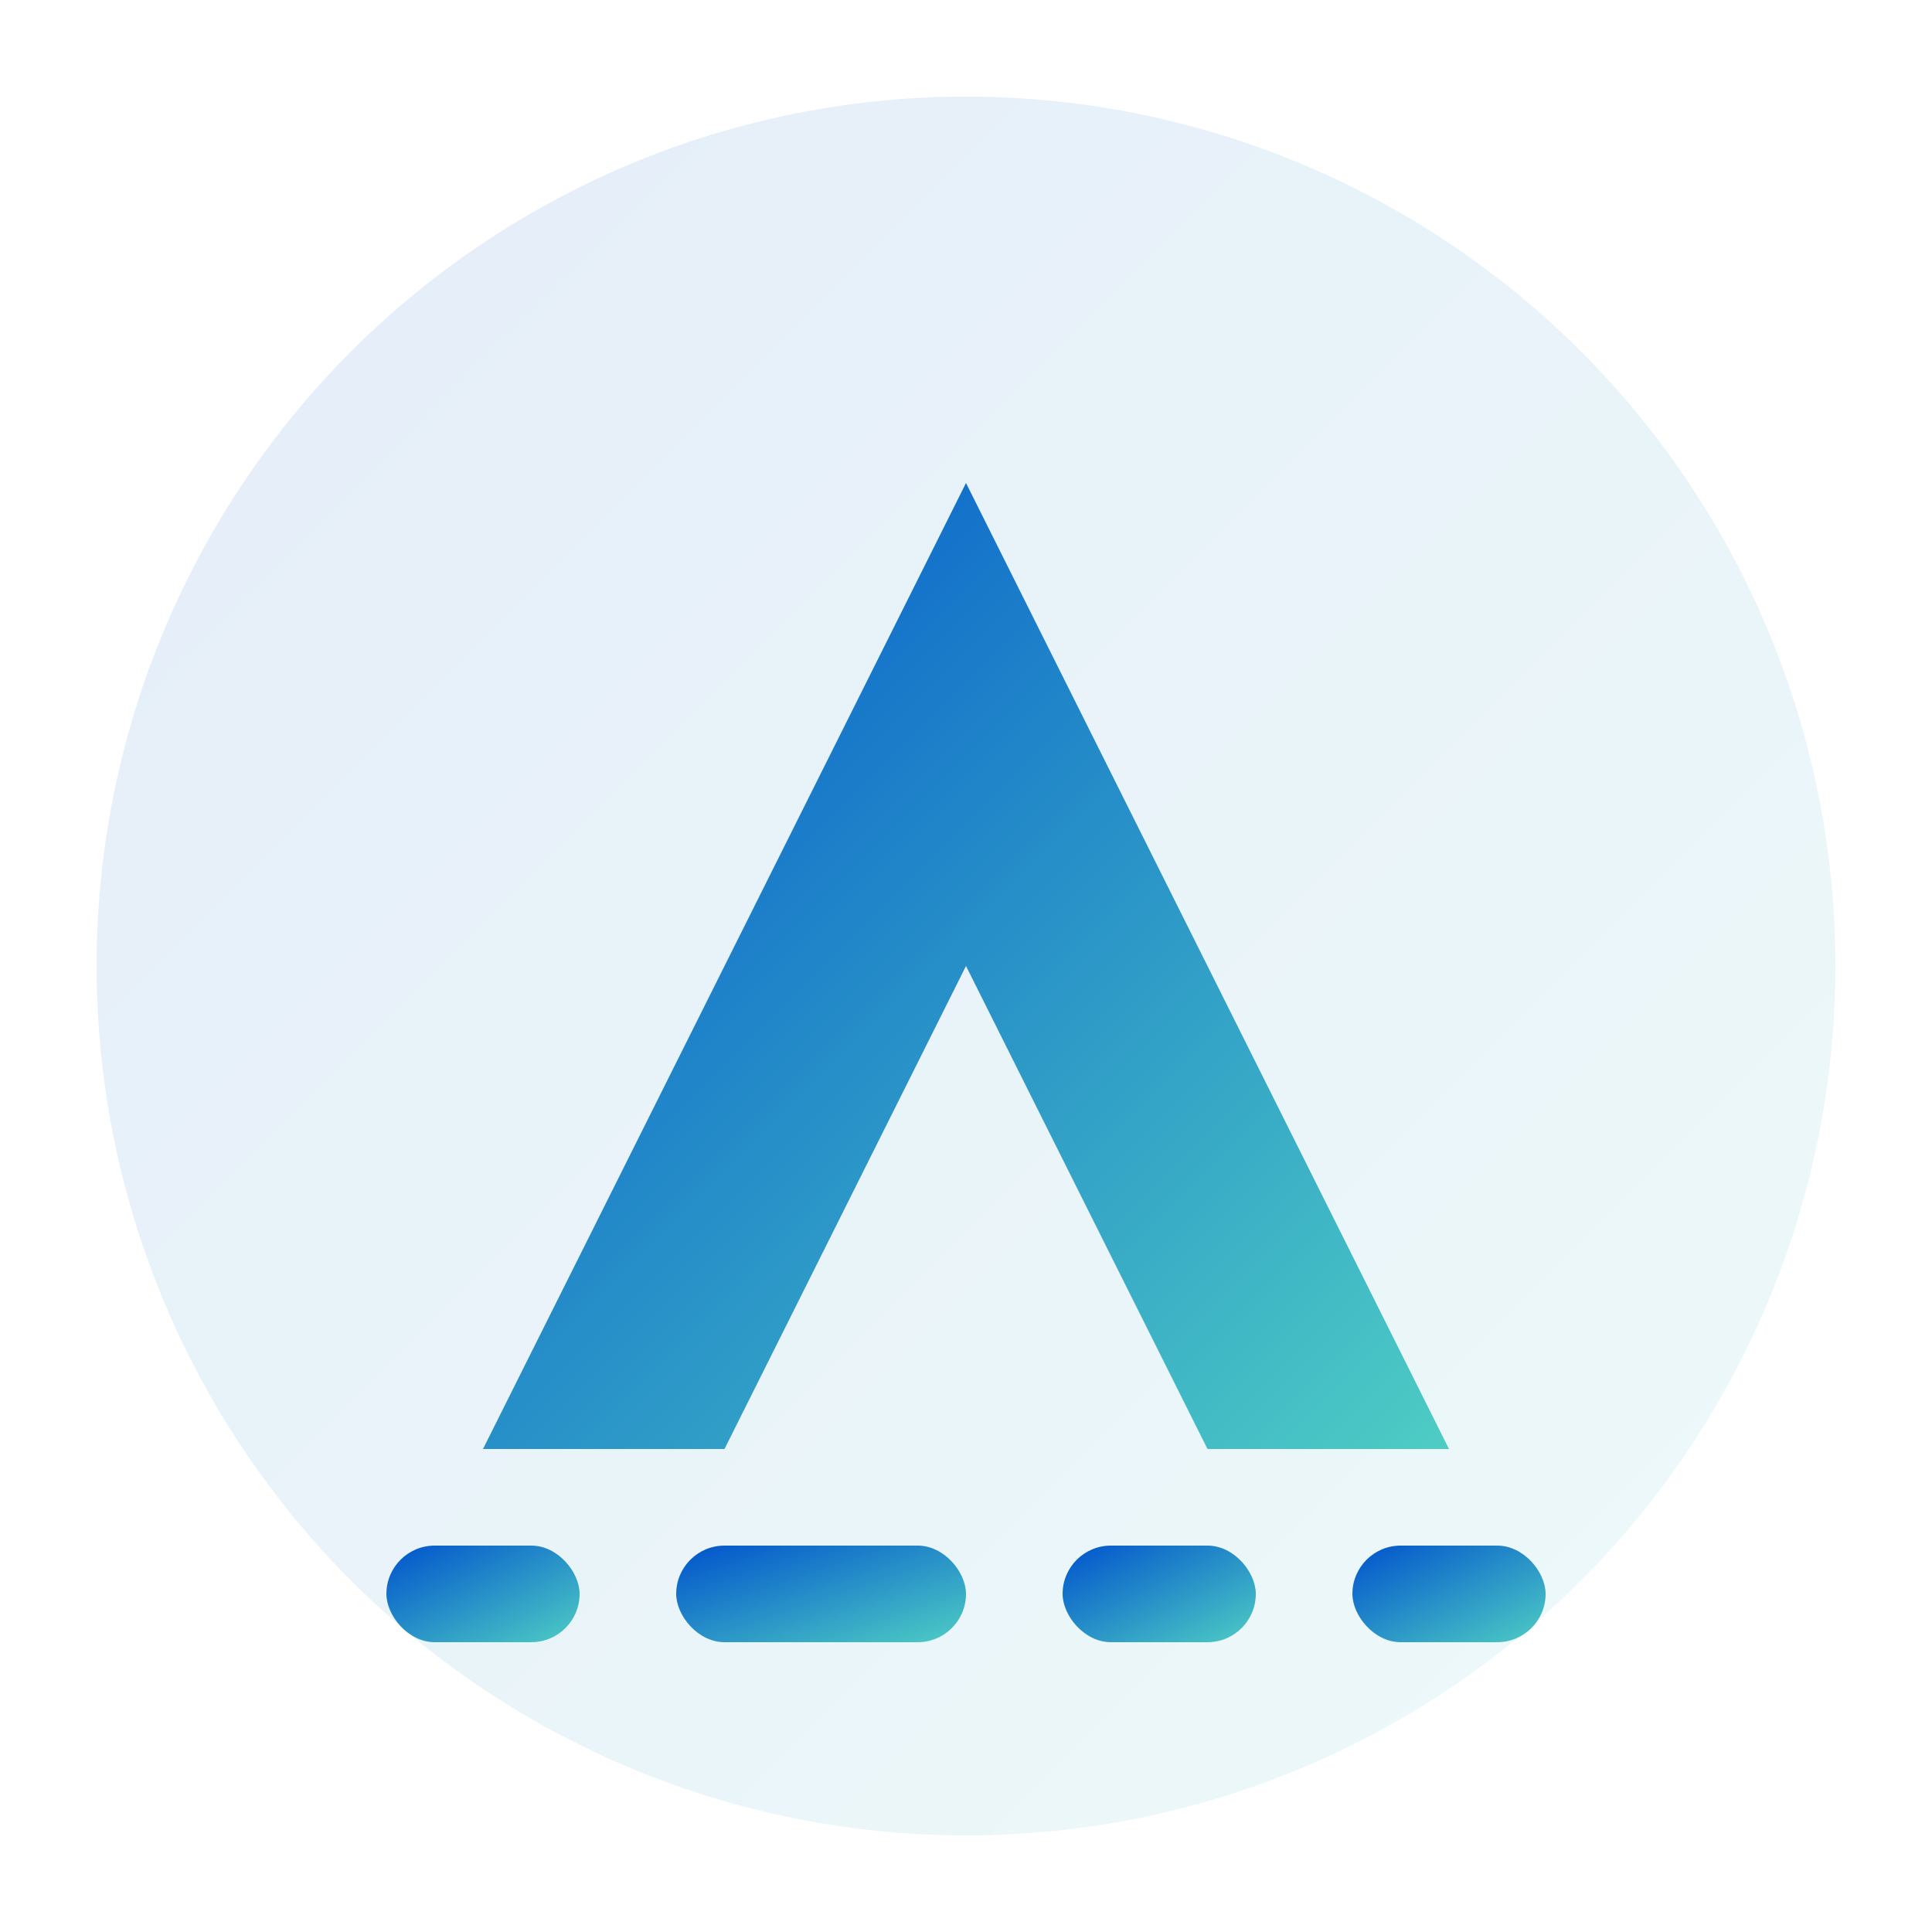 <?xml version="1.0" encoding="UTF-8"?>
<svg width="40" height="40" viewBox="0 0 40 40" fill="none" xmlns="http://www.w3.org/2000/svg">
  <defs>
    <linearGradient id="iconGradient" x1="0%" y1="0%" x2="100%" y2="100%">
      <stop offset="0%" style="stop-color:#0052CC;stop-opacity:1" />
      <stop offset="100%" style="stop-color:#4ECDC4;stop-opacity:1" />
    </linearGradient>
  </defs>
  
  <!-- Background circle -->
  <circle cx="20" cy="20" r="18" fill="url(#iconGradient)" opacity="0.1"/>
  
  <!-- Main geometric shape -->
  <path d="M10 30 L20 10 L30 30 L25 30 L20 20 L15 30 Z" fill="url(#iconGradient)"/>
  
  <!-- Tech accent lines -->
  <rect x="8" y="32" width="4" height="2" fill="url(#iconGradient)" rx="1"/>
  <rect x="14" y="32" width="6" height="2" fill="url(#iconGradient)" rx="1"/>
  <rect x="22" y="32" width="4" height="2" fill="url(#iconGradient)" rx="1"/>
  <rect x="28" y="32" width="4" height="2" fill="url(#iconGradient)" rx="1"/>
</svg>